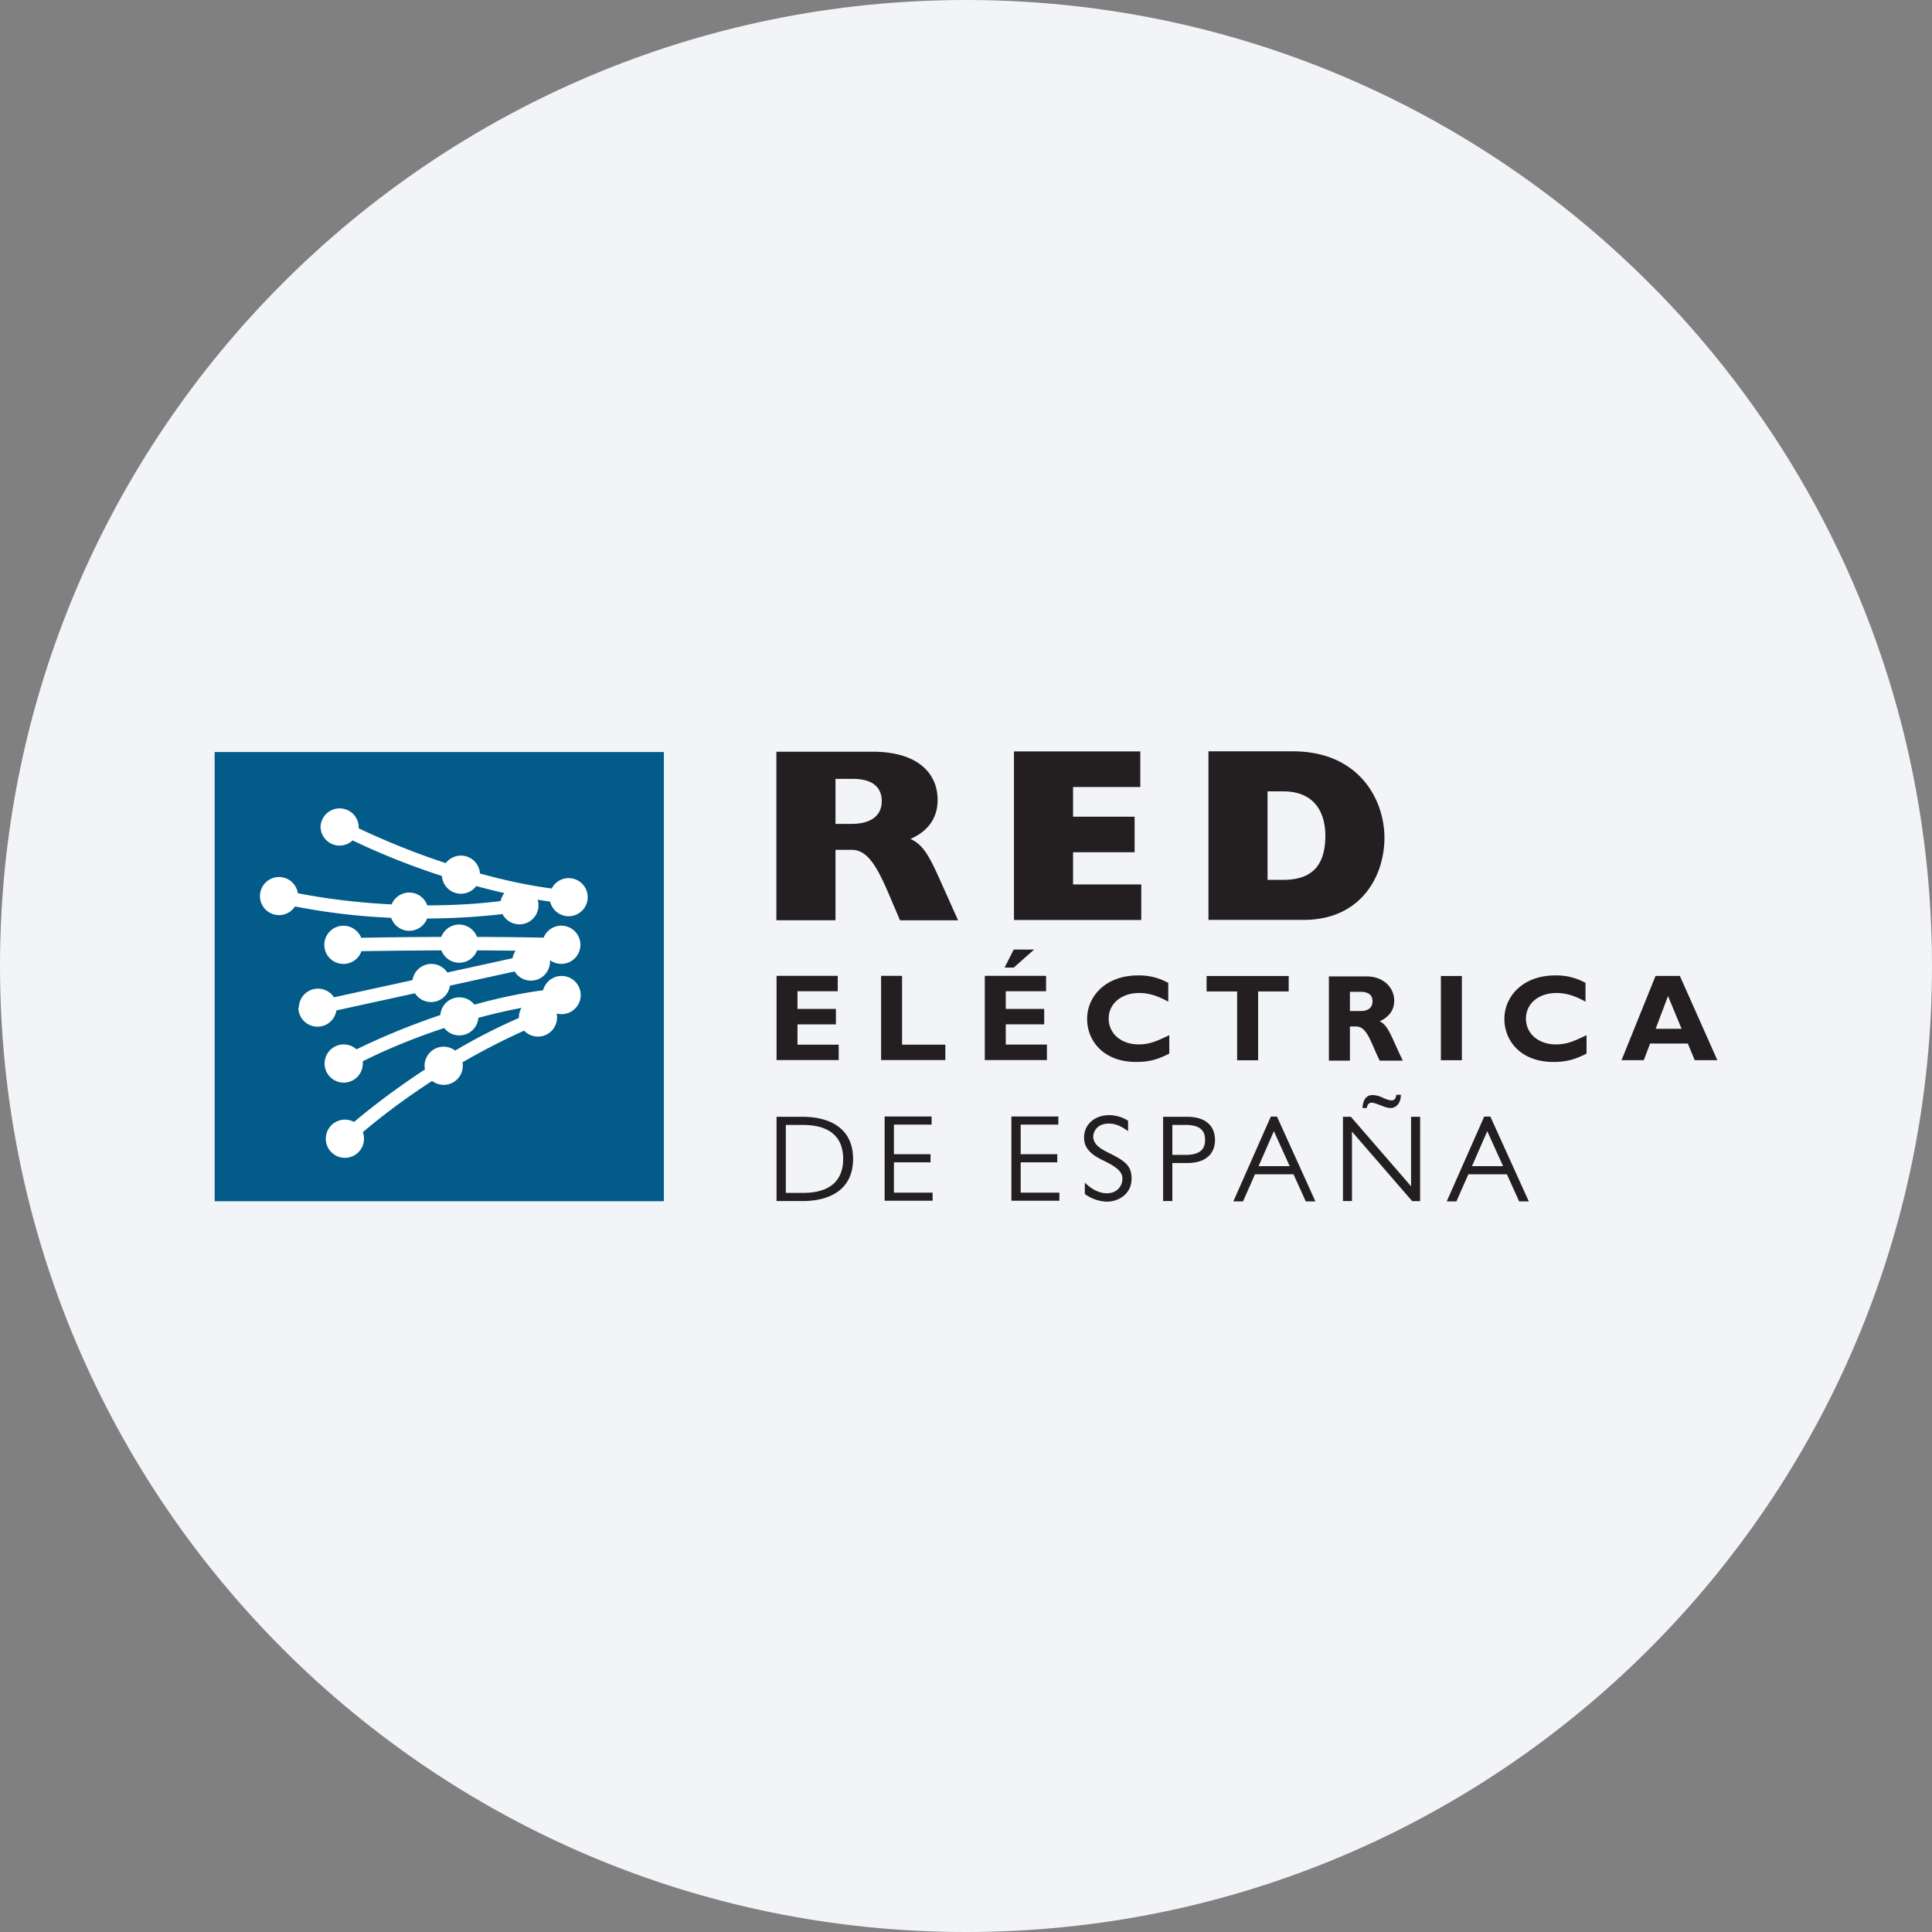 <svg width="36" height="36" fill="none" xmlns="http://www.w3.org/2000/svg"><rect width="100%" height="100%" fill="#808080" stroke="none"/><path d="M18 0c2.837 0 5.52.656 7.907 1.825C31.884 4.753 36 10.895 36 18c0 9.942-8.058 18-18 18-9.94 0-18-8.057-18-18C0 8.06 8.06 0 18 0z" fill="#F2F4F7"/><path fill-rule="evenodd" clip-rule="evenodd" d="M15.568 15.352v-.839h.322c.346 0 .54.139.54.415 0 .276-.208.424-.563.424h-.299zm-1.1 1.796h1.1v-1.313h.3c.299 0 .474.309.704.848l.198.465h1.082l-.372-.83c-.17-.372-.29-.589-.516-.685.336-.148.507-.396.507-.728 0-.493-.365-.898-1.212-.898h-1.792v3.141zm4.427-.005h2.371v-.663h-1.271v-.6h1.147v-.662h-1.147v-.553h1.253v-.663h-2.354v3.141zm4.724-.748v-1.649h.294c.594 0 .783.41.783.825 0 .562-.253.824-.787.824h-.29zm-1.101.746h1.773c1.069 0 1.506-.815 1.506-1.529 0-.728-.488-1.612-1.704-1.612h-1.575v3.142zm-6.891 2.325h-.767v-.378h.716V18.8h-.716v-.33h.75v-.287h-1.14v1.57h1.158v-.287zm1.988 0h-.806v-1.283h-.391v1.57h1.197v-.287zm1.654-1.772h-.38l-.17.336h.17l.38-.336zm.24 1.77h-.768v-.377h.716V18.8h-.716v-.33h.751v-.287H18.35v1.57h1.158v-.287zm2.279-.175c-.226.108-.364.172-.569.172-.327 0-.56-.2-.56-.481 0-.279.236-.477.57-.477.193 0 .368.065.54.162v-.35a1.108 1.108 0 0 0-.568-.139c-.601 0-.944.392-.944.81 0 .406.303.802.914.802.232 0 .398-.043.617-.156v-.343zm2.224-1.103h-1.529v.288h.569v1.283h.391v-1.283h.57v-.288zm1.142.295h.198c.147 0 .223.06.223.178 0 .133-.105.18-.214.18h-.207v-.358zm-.392-.287v1.57h.392v-.637h.113c.212 0 .274.301.442.637h.43c-.22-.46-.269-.654-.43-.734.18-.083.27-.212.27-.385 0-.235-.192-.451-.514-.451h-.703zm2.478-.008h-.391v1.57h.391v-1.57zm2.323 1.103c-.226.108-.364.172-.569.172-.327 0-.56-.2-.56-.481 0-.279.236-.477.57-.477.193 0 .368.065.54.162v-.35a1.107 1.107 0 0 0-.568-.139c-.601 0-.944.392-.944.81 0 .406.303.802.914.802.232 0 .398-.043.617-.156v-.343zm1.771-.119h-.483l.23-.61.253.61zm-.032-.985h-.453l-.634 1.57h.415l.117-.31h.703l.129.31H32l-.698-1.57zm-16.659 2.777h.325c.322 0 .743.101.743.633s-.421.633-.743.633h-.325v-1.266zm-.173-.152v1.57h.486c.504 0 .94-.212.94-.785 0-.573-.436-.785-.94-.785h-.486zm2.89-.006h-.876v1.57h.894v-.151h-.721v-.564h.682v-.152h-.682v-.551h.702v-.152zm2.361 0h-.875v1.57h.894v-.151h-.721v-.564h.682v-.152h-.682v-.551h.702v-.152zm1.299.079a.664.664 0 0 0-.354-.104c-.263 0-.466.17-.466.417 0 .175.097.306.362.43.322.153.352.247.352.346 0 .095-.071.263-.292.263-.175 0-.325-.116-.408-.199v.212a.73.73 0 0 0 .413.143c.205 0 .458-.133.458-.43 0-.233-.11-.323-.417-.475-.138-.069-.297-.15-.297-.309 0-.057.044-.241.292-.241.16 0 .286.09.357.142v-.195zm1.083.079c.316 0 .352.166.352.278 0 .113-.036.279-.352.279h-.258v-.557h.258zm-.43-.152v1.57h.172v-.709h.276c.394 0 .519-.216.519-.43 0-.215-.125-.431-.519-.431h-.449zm2.359.92h-.58l.285-.652.295.652zm-.237-.924h-.115l-.698 1.58h.18l.223-.505h.718l.228.505h.18l-.716-1.58zm1.674-.16c.004-.027.016-.099.09-.099.046 0 .135.037.189.058.103.041.138.041.165.041.088 0 .19-.075.19-.246h-.084c-.007.04-.016.104-.09.104-.027 0-.052-.003-.151-.044a.472.472 0 0 0-.206-.055c-.16 0-.177.17-.186.241h.083zm.992.164h-.168v1.294l-1.121-1.294h-.148v1.57h.168v-1.294l1.122 1.295h.148V20.81zm1.547.92h-.58l.285-.652.295.652zm-.237-.924h-.115l-.698 1.58h.18l.223-.505h.718l.228.505h.18l-.716-1.58z" fill="#231F20"/><path fill-rule="evenodd" clip-rule="evenodd" d="M4 14.013h8.37v8.37H4v-8.37z" fill="#025B88"/><path fill-rule="evenodd" clip-rule="evenodd" d="M7.911 19.86a.356.356 0 0 1 .571-.284 10.72 10.72 0 0 1 1.187-.608c0-.074.017-.135.048-.188a10.809 10.809 0 0 0-.803.186.356.356 0 0 1-.636.19c-.472.154-.99.357-1.52.62a.356.356 0 1 1-.115-.223c.47-.23 1.007-.452 1.562-.639a.356.356 0 0 1 .635-.194c.436-.121.87-.214 1.28-.268a.356.356 0 1 1 .252.433.356.356 0 0 1-.606.32 12.419 12.419 0 0 0-1.148.59.356.356 0 0 1-.566.347c-.41.265-.852.583-1.291.954a.356.356 0 1 1-.164-.19c.392-.33.846-.667 1.322-.979a.325.325 0 0 1-.007-.068" fill="#fff"/><path fill-rule="evenodd" clip-rule="evenodd" d="M5.569 18.777a.356.356 0 0 1 .654-.194l1.463-.32a.356.356 0 0 1 .649-.142l1.215-.266a.35.35 0 0 1 .059-.14 71.043 71.043 0 0 0-.719-.006.355.355 0 0 1-.665 0c-.632.002-1.166.01-1.49.015a.356.356 0 1 1-.005-.25c.325-.006.862-.014 1.492-.016a.356.356 0 0 1 .666 0c.403.001.825.005 1.241.014a.356.356 0 1 1 .12.42v.027a.356.356 0 0 1-.66.183l-1.205.264a.356.356 0 0 1-.652.142l-1.464.32a.356.356 0 0 1-.708-.051" fill="#fff"/><path fill-rule="evenodd" clip-rule="evenodd" d="M9.328 16.789a.357.357 0 0 1 .07-.148 14.19 14.19 0 0 1-.524-.13.356.356 0 0 1-.64-.189 13.243 13.243 0 0 1-1.663-.662.355.355 0 0 1-.598-.26.356.356 0 0 1 .711 0l-.001.034a14.11 14.11 0 0 0 1.623.649.355.355 0 0 1 .637.193c.456.126.91.224 1.337.28a.355.355 0 1 1-.029.245 8.741 8.741 0 0 1-.233-.037.355.355 0 0 1-.654.269 12.713 12.713 0 0 1-1.405.082.356.356 0 0 1-.67-.013 11.842 11.842 0 0 1-1.792-.212.355.355 0 1 1 .053-.246c.54.106 1.14.178 1.747.208a.355.355 0 0 1 .664.018c.48 0 .943-.026 1.374-.081" fill="#fff"/></svg>